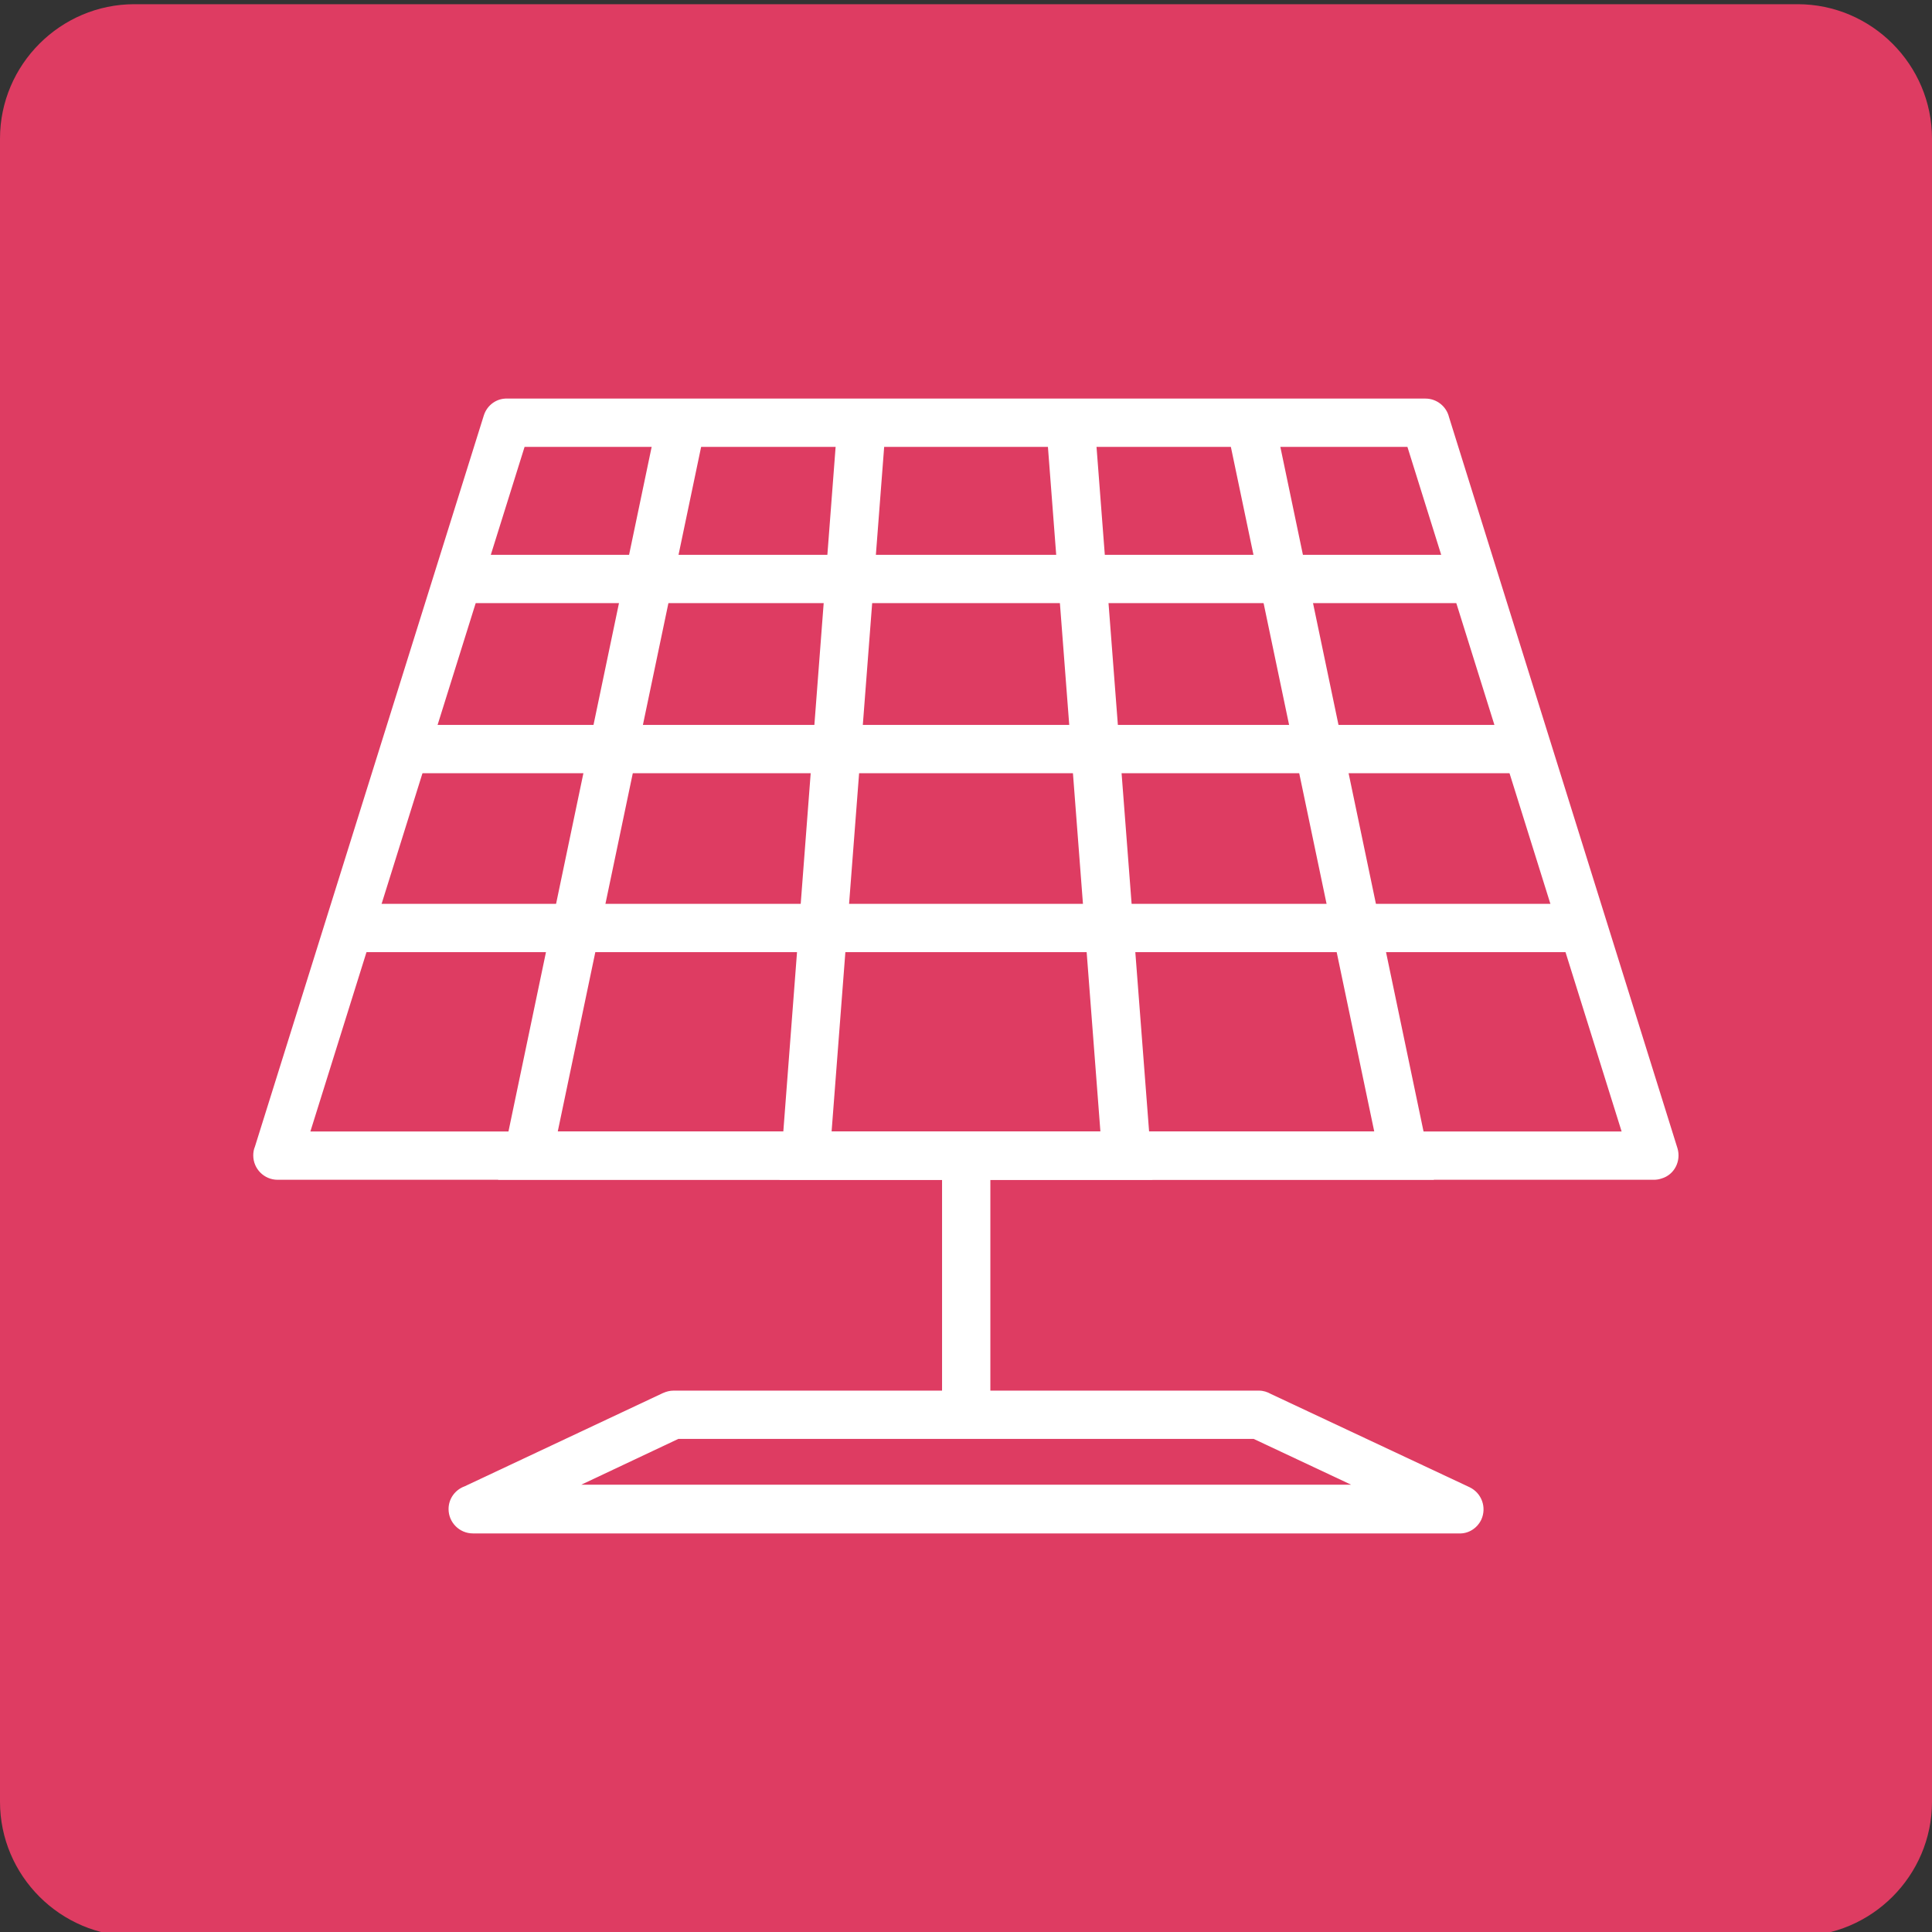 <?xml version="1.0" encoding="utf-8"?>
<!-- Generator: Adobe Illustrator 22.1.0, SVG Export Plug-In . SVG Version: 6.00 Build 0)  -->
<svg version="1.1" id="Layer_1" xmlns="http://www.w3.org/2000/svg" xmlns:xlink="http://www.w3.org/1999/xlink" x="0px" y="0px"
	 viewBox="0 0 460 460" style="enable-background:new 0 0 460 460;" xml:space="preserve">
<rect x="0" y="0" width="460" height="460" fill="#333333" stroke="none"/>
<style type="text/css">
	.st0{fill:#DE3C62;}
	.st1{fill:#FFFFFF;}
</style>
<path class="st0" d="M428,461H32c-17.6,0-32-14.4-32-32V33C0,15.4,14.4,1,32,1h396c17.6,0,32,14.4,32,32v396
	C460,446.6,445.6,461,428,461z"/>
<g>
	<rect x="224.3" y="275.1" class="st1" width="11.5" height="61.7"/>
	<path class="st1" d="M160.4,331.1h139.3c1.1,0,2,0.3,2.9,0.8l47.3,22.2l-2.4,5.2l2.4-5.2c2.9,1.4,4.1,4.8,2.8,7.7
		c-1,2.1-3.1,3.4-5.3,3.3H112.6c-3.2,0-5.8-2.6-5.8-5.8c0-2.5,1.6-4.6,3.8-5.4l47.2-22.2l0,0C158.7,331.3,159.5,331.1,160.4,331.1
		L160.4,331.1z M298.5,342.6h-137l-23.1,10.9h183.3L298.5,342.6z"/>
	<polygon class="st1" points="303.4,99.5 339.9,274 341.4,280.9 334.3,280.9 230,280.9 125.7,280.9 118.6,280.9 120.1,274 
		156.6,99.5 167.9,101.8 132.8,269.4 230,269.4 327.2,269.4 292.1,101.8 	"/>
	<polygon class="st1" points="260.6,100.2 274,274.7 274.4,280.9 268.2,280.9 230,280.9 191.8,280.9 185.6,280.9 186.1,274.7 
		199.4,100.6 210.9,101.4 198,269.4 230,269.4 262,269.4 249.1,101.1 	"/>
	<rect x="107.5" y="132.1" class="st1" width="245.1" height="11.5"/>
	<rect x="93.7" y="172.6" class="st1" width="272.6" height="11.5"/>
	<rect x="79.2" y="215.2" class="st1" width="301.6" height="11.5"/>
	<path class="st1" d="M120.8,94.9h218.6c2.7,0,5,1.9,5.6,4.4l54.4,174.1l0,0c0.9,3-0.7,6.3-3.8,7.2c-0.6,0.2-1.2,0.3-1.8,0.3H66.1
		c-3.2,0-5.8-2.6-5.8-5.8c0-0.7,0.1-1.4,0.4-2.1l54.5-174.1l5.5,1.7l-5.5-1.7C116,96.4,118.3,94.8,120.8,94.9L120.8,94.9z
		 M335.1,106.4H124.9l-51,163h312.2L335.1,106.4z"/>
</g>
</svg>
